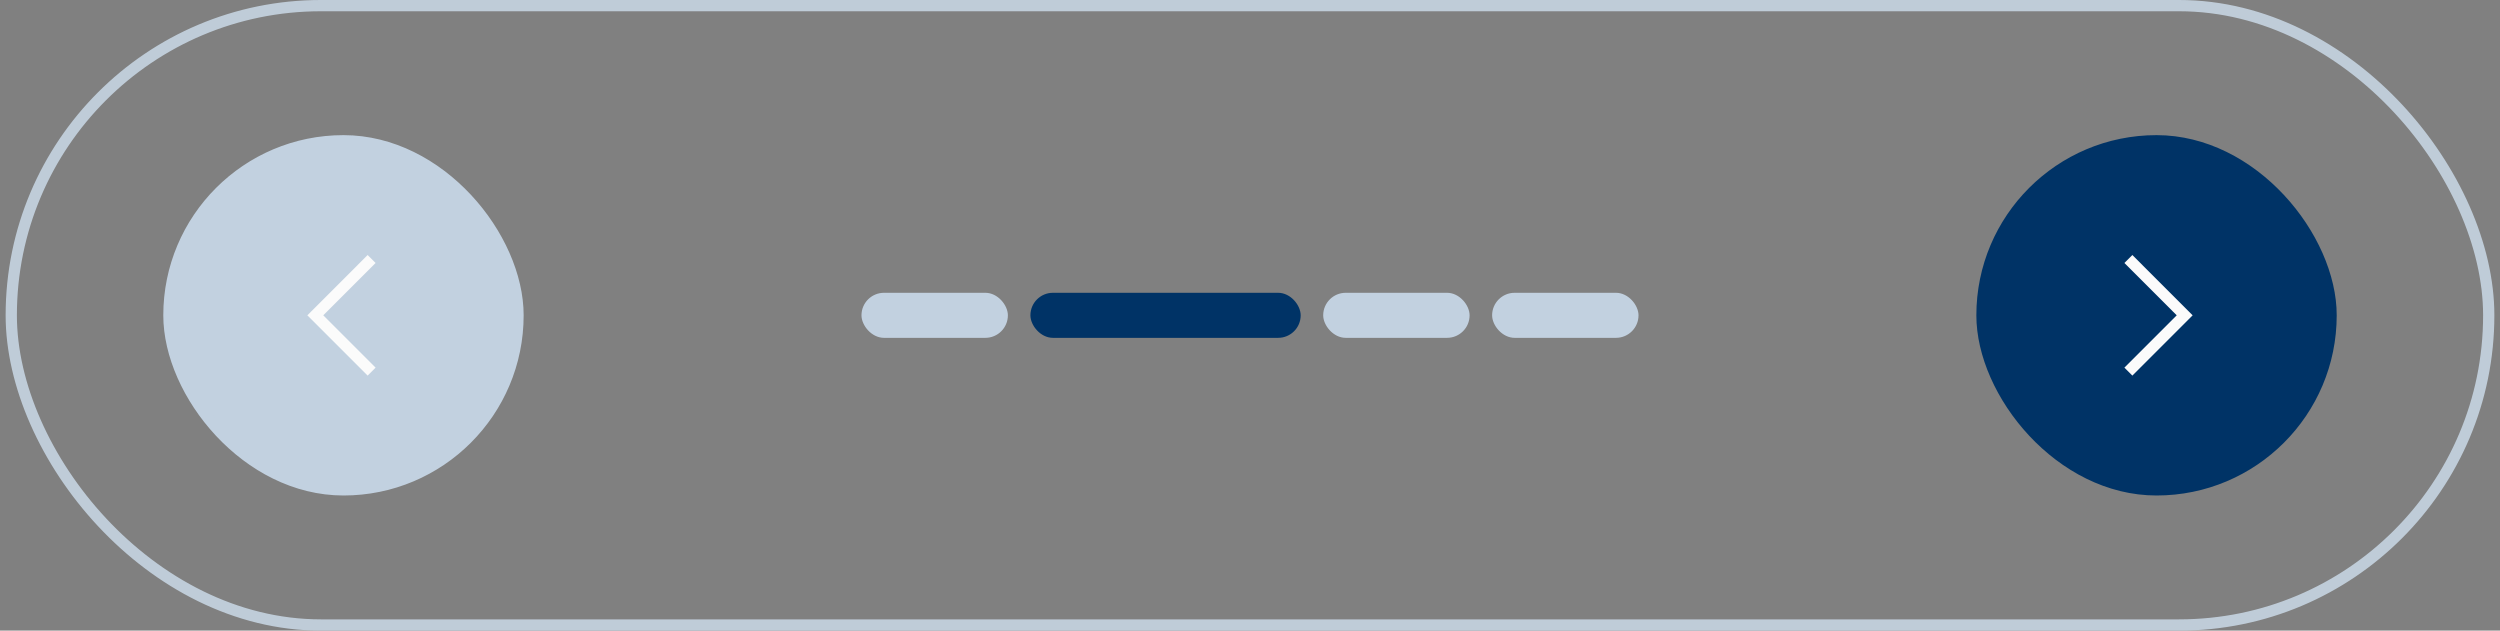 <svg width="222" height="56" viewBox="0 0 222 56" fill="none" xmlns="http://www.w3.org/2000/svg">
<rect x="0" y="0" width="222" height="56" fill="#808080" stroke="none"/>
<rect x="1" y="0.5" width="220" height="55" rx="27.5" stroke="#BFCCD8"/>
<rect x="15" y="12.5" width="31" height="31" rx="15.5" fill="#C2D1E0"/>
<rect x="15" y="12.5" width="31" height="31" rx="15.5" stroke="#C2D1E0"/>
<path d="M33 23L28 28L33 33" stroke="#FBFBFB"/>
<rect x="76.5" y="26" width="13" height="4" rx="2" fill="#C2D1E0"/>
<rect x="91.5" y="26" width="24" height="4" rx="2" fill="#003366"/>
<rect x="117.5" y="26" width="13" height="4" rx="2" fill="#C2D1E0"/>
<rect x="132.5" y="26" width="13" height="4" rx="2" fill="#C2D1E0"/>
<rect x="175.5" y="12" width="32" height="32" rx="16" fill="#003366"/>
<path d="M189 23L194 28L189 33" stroke="#FBFBFB"/>
</svg>
